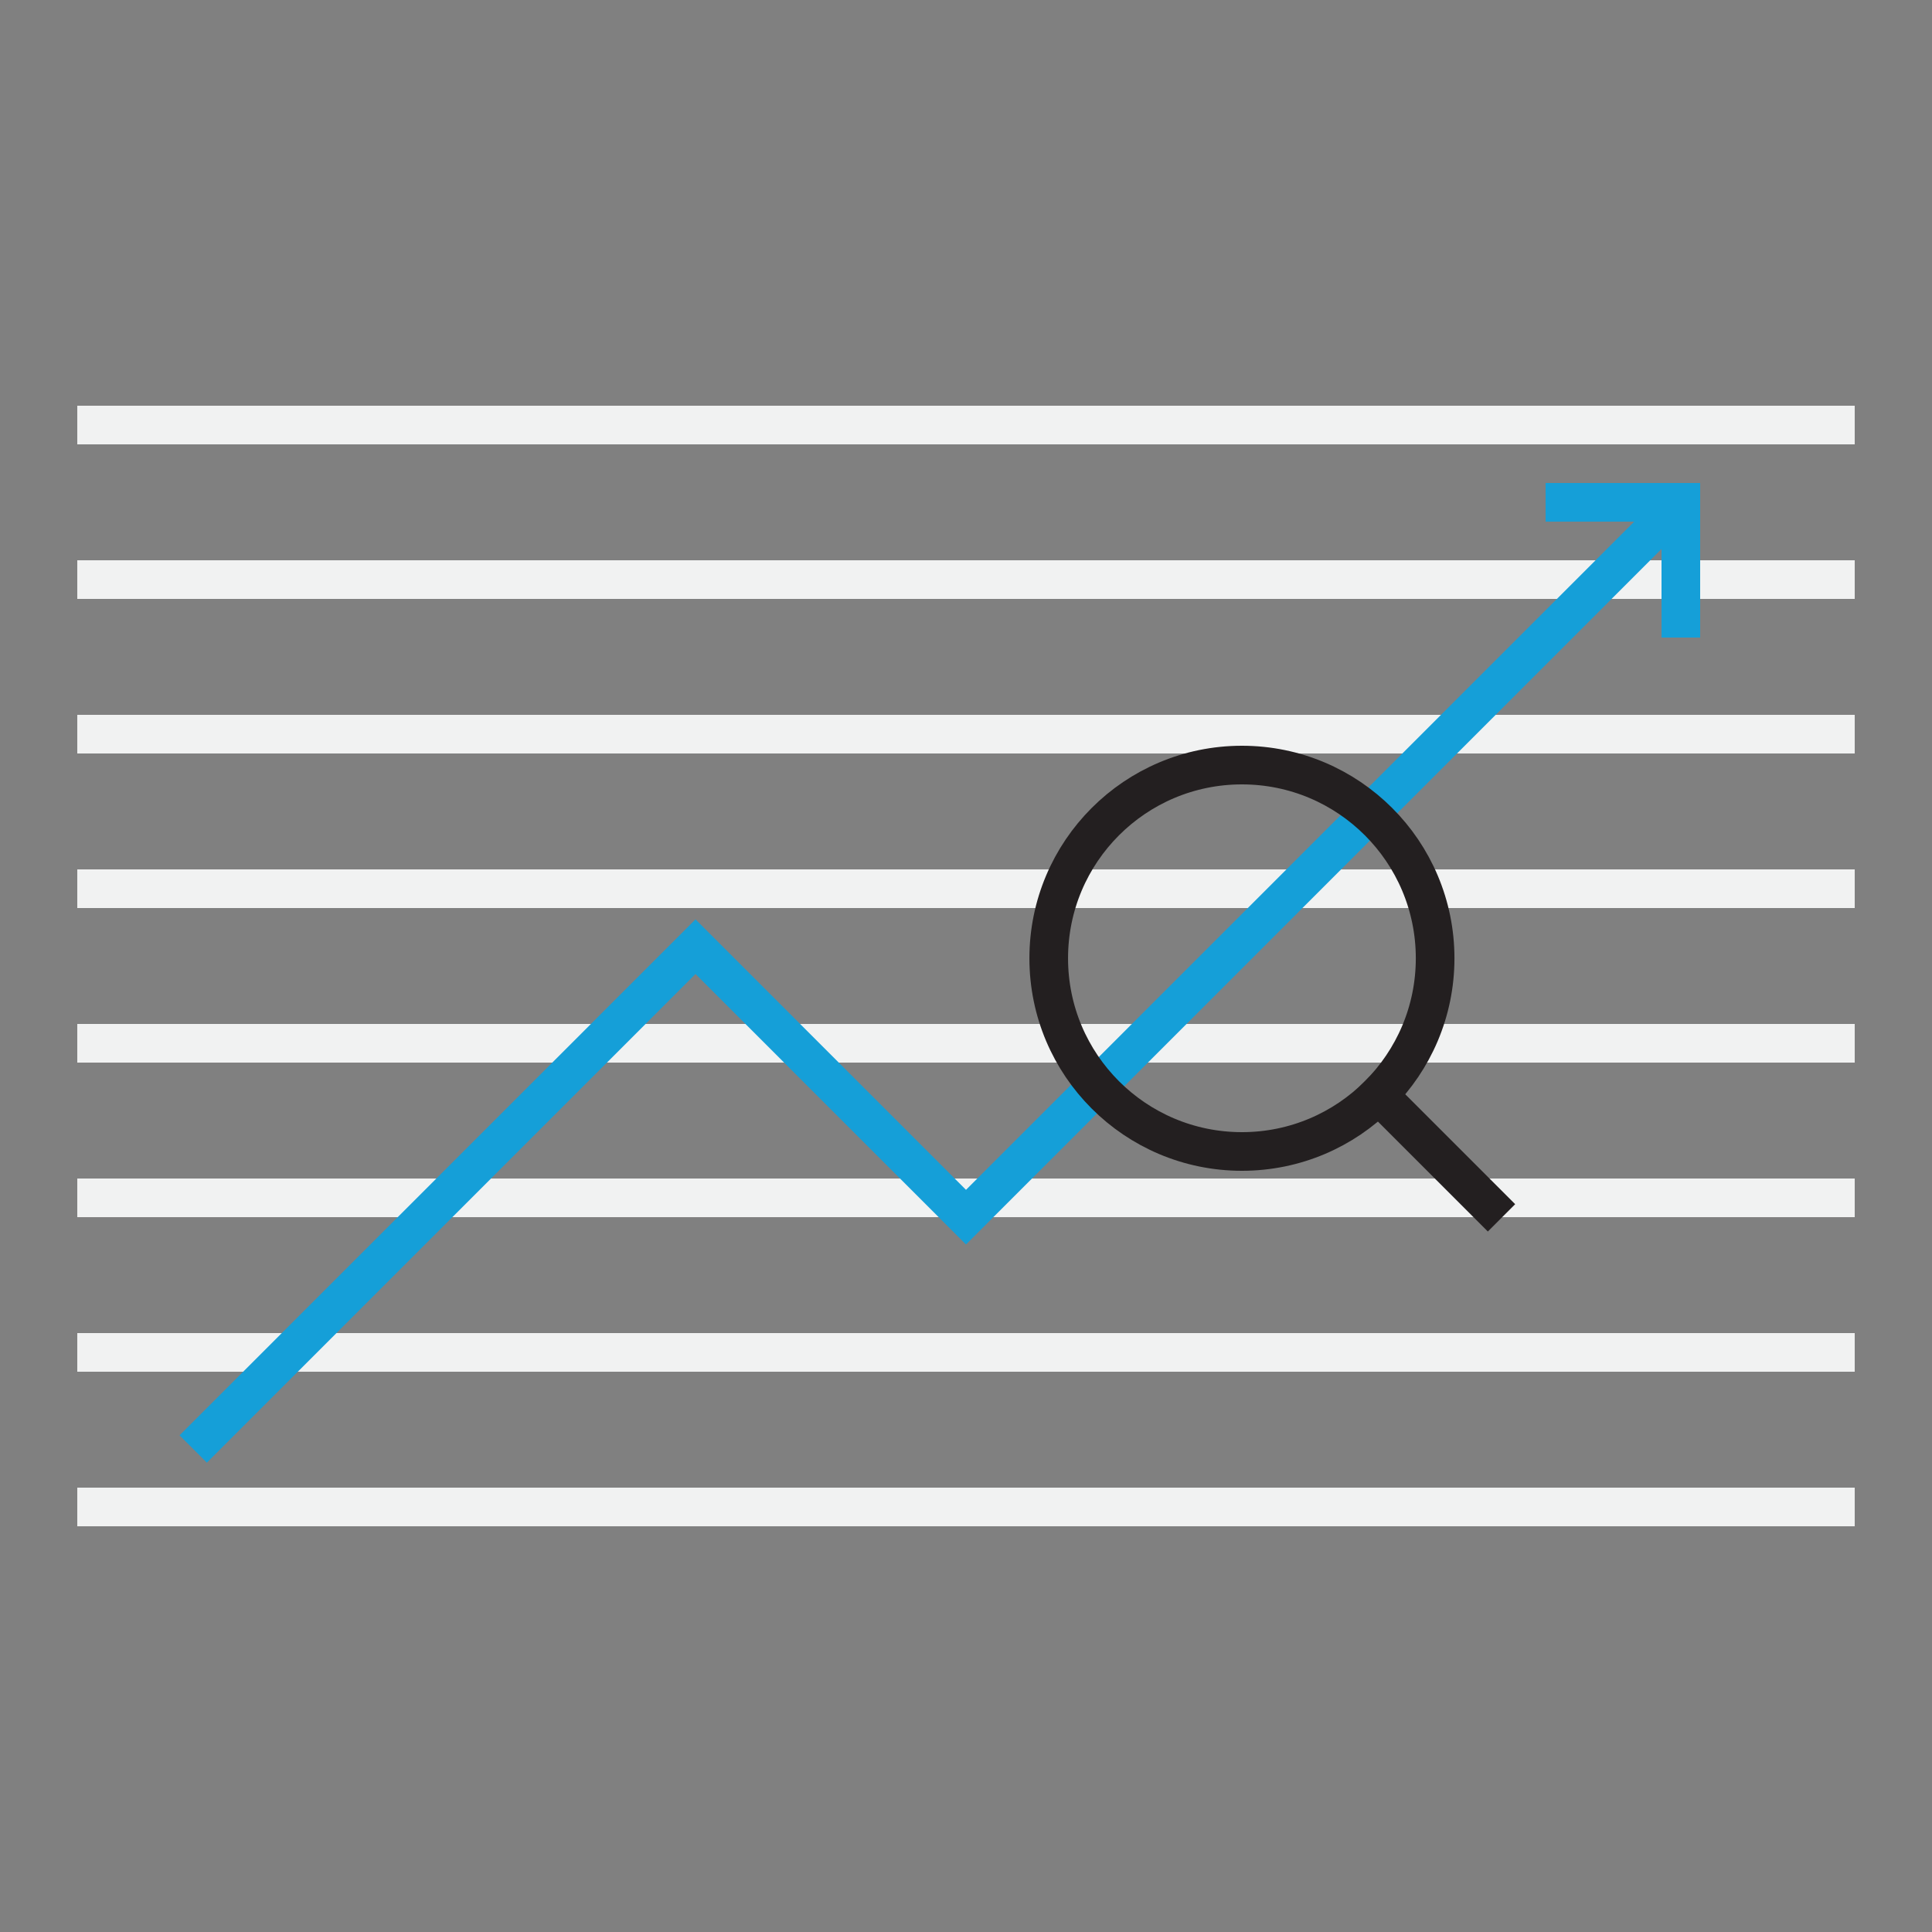 <svg width="500" height="500" viewBox="0 0 500 500" fill="none" xmlns="http://www.w3.org/2000/svg">
<rect x="0" y="0" width="500" height="500" fill="#808080" stroke="none"/>
<path d="M20 110H480" stroke="#F1F2F2" stroke-width="10" stroke-miterlimit="10"/>
<path d="M20 150H480" stroke="#F1F2F2" stroke-width="10" stroke-miterlimit="10"/>
<path d="M20 190H480" stroke="#F1F2F2" stroke-width="10" stroke-miterlimit="10"/>
<path d="M20 230H480" stroke="#F1F2F2" stroke-width="10" stroke-miterlimit="10"/>
<path d="M20 270H480" stroke="#F1F2F2" stroke-width="10" stroke-miterlimit="10"/>
<path d="M20 310H480" stroke="#F1F2F2" stroke-width="10" stroke-miterlimit="10"/>
<path d="M20 350H480" stroke="#F1F2F2" stroke-width="10" stroke-miterlimit="10"/>
<path d="M20 390H480" stroke="#F1F2F2" stroke-width="10" stroke-miterlimit="10"/>
<path d="M50 375L180 245L250 315L430.22 134.78" stroke="#159FD8" stroke-width="10" stroke-miterlimit="10"/>
<path d="M400 130H435V165" stroke="#159FD8" stroke-width="10" stroke-miterlimit="10"/>
<path d="M321.41 298C349.024 298 371.41 275.614 371.41 248C371.41 220.386 349.024 198 321.41 198C293.796 198 271.41 220.386 271.41 248C271.41 275.614 293.796 298 321.41 298Z" stroke="#231F20" stroke-width="10" stroke-miterlimit="10"/>
<path d="M353.23 279.82L388.59 315.18" stroke="#231F20" stroke-width="10" stroke-miterlimit="10"/>
</svg>
